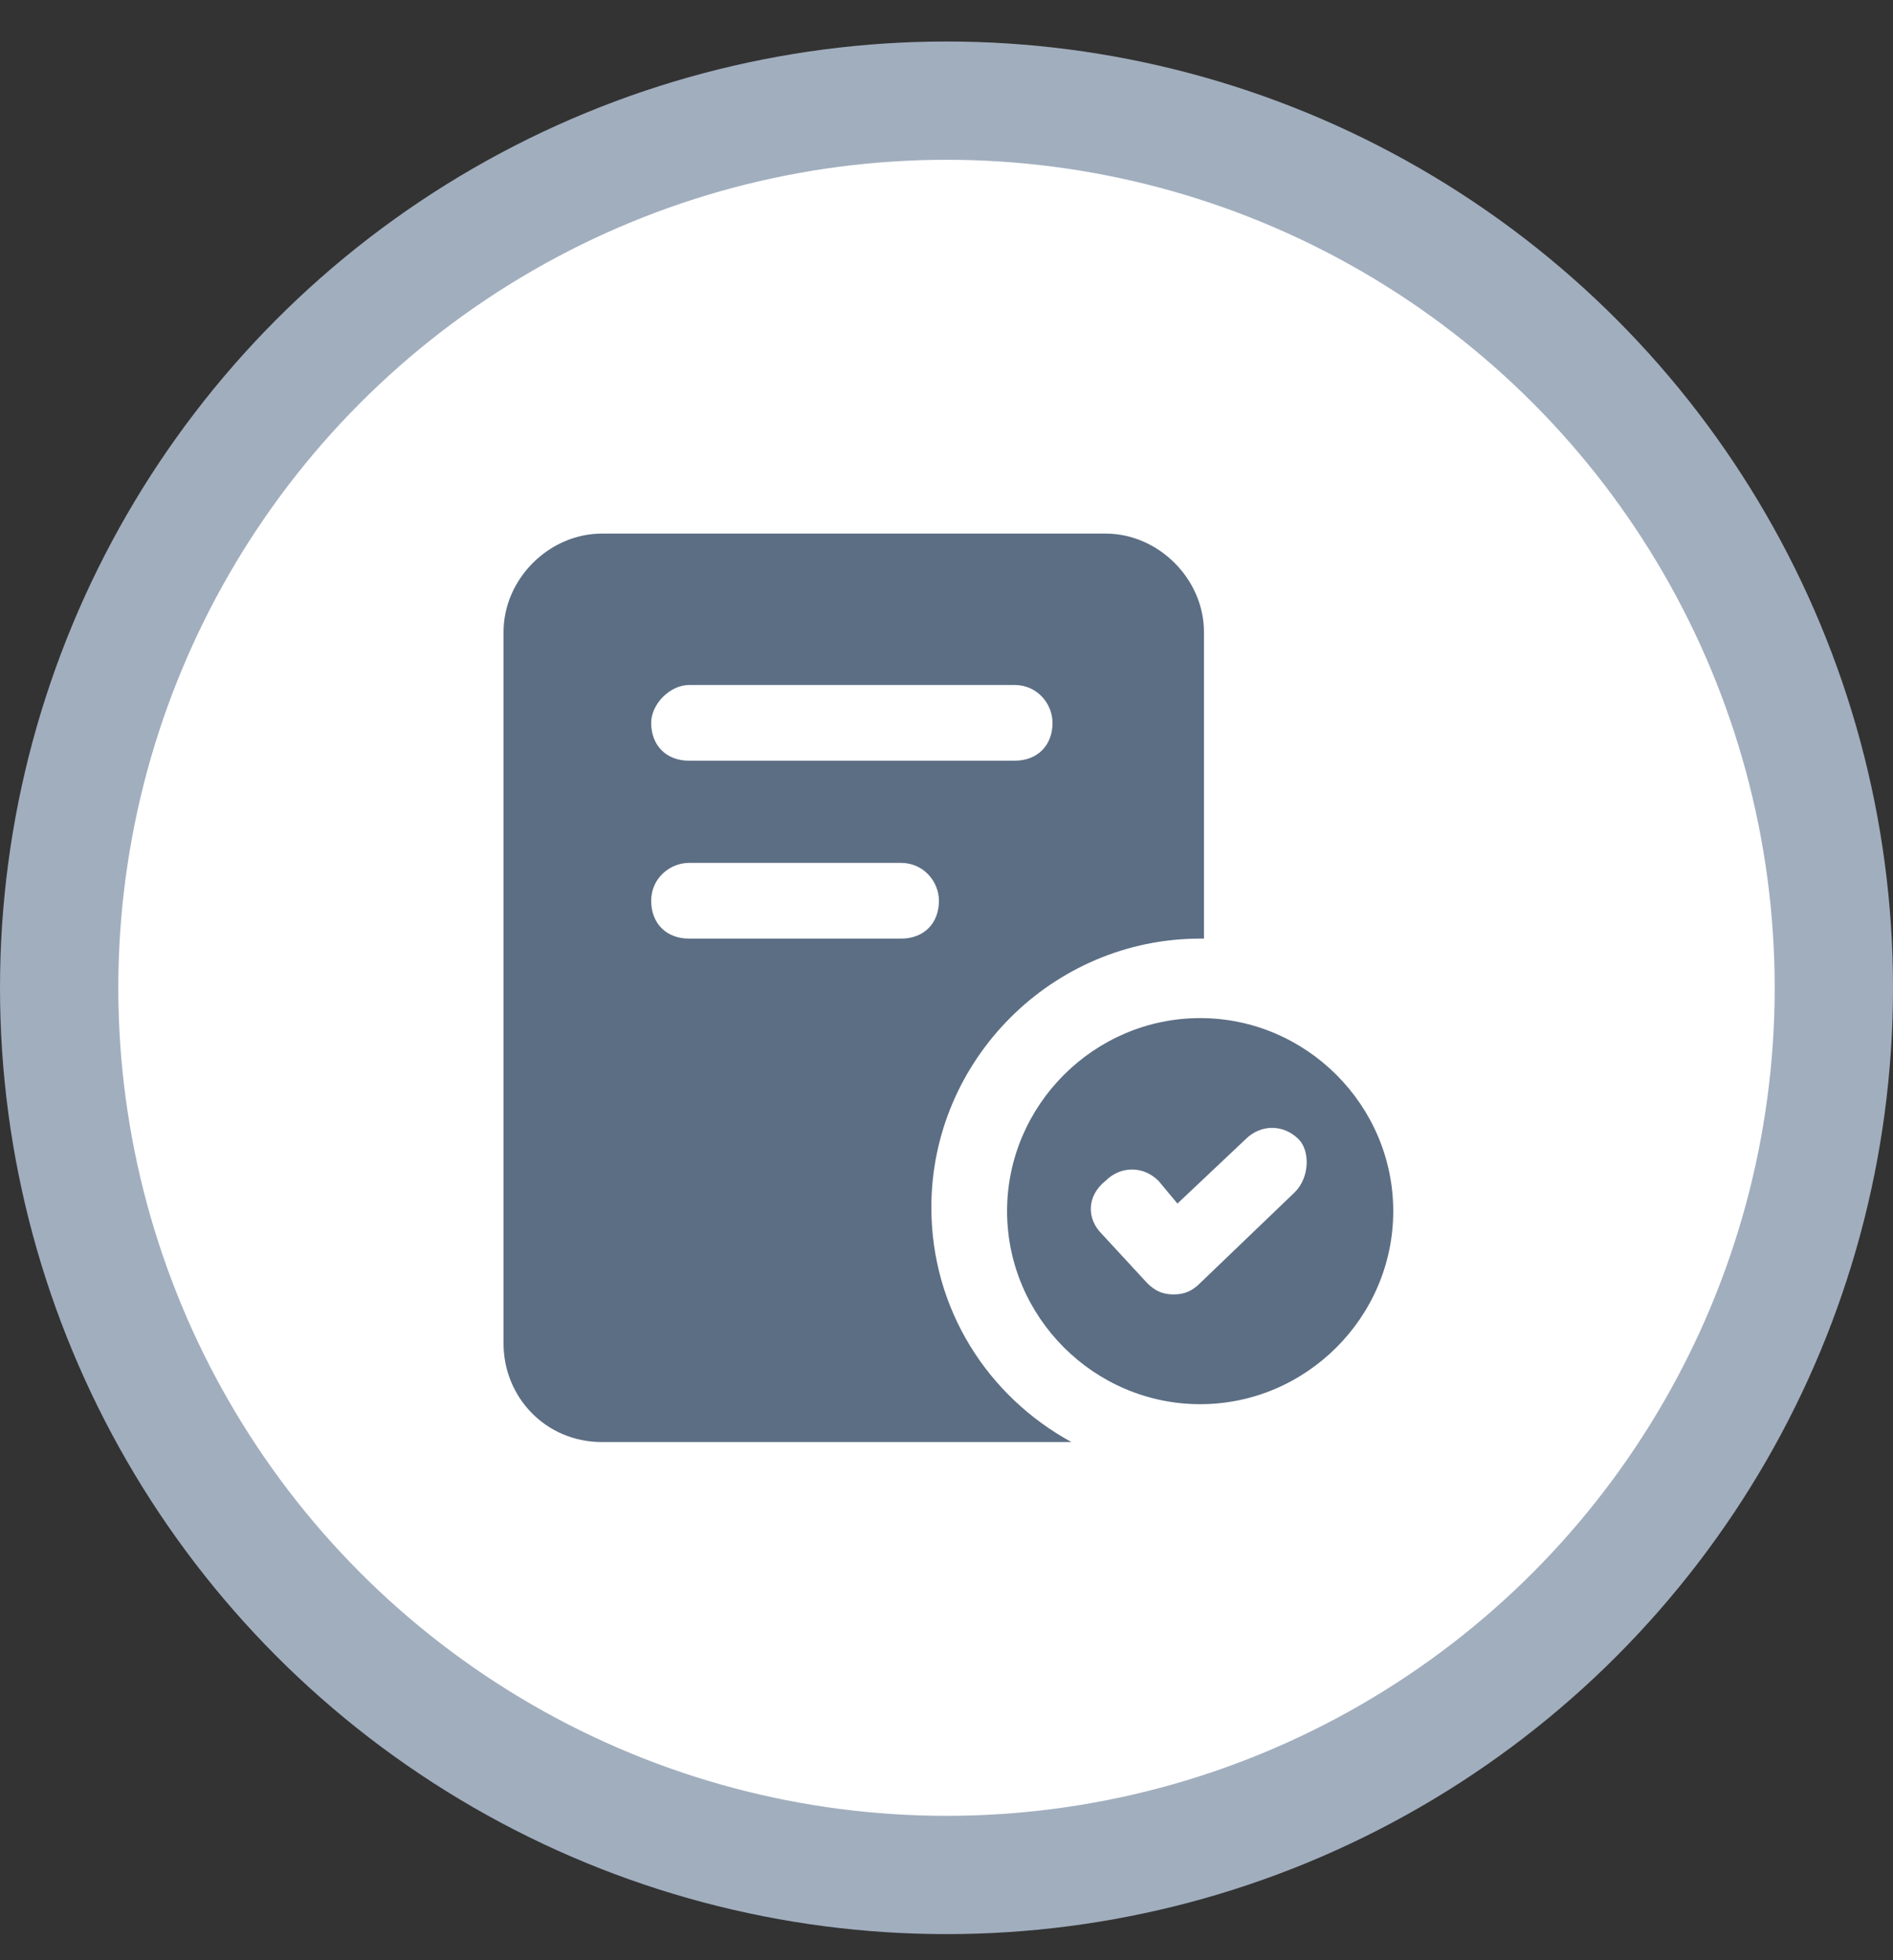 <svg width="28" height="29" viewBox="0 0 28 29" fill="none" xmlns="http://www.w3.org/2000/svg">
<rect x="0" y="0" width="28" height="29" fill="#333333" stroke="none"/>
<g clip-path="url(#clip0_323_1041)">
<circle cx="14" cy="14.614" r="13.125" fill="white" stroke="#A1AEBE" stroke-width="1.75"/>
<path d="M8.904 21.334H15.848C14.616 20.662 13.776 19.374 13.776 17.862C13.776 15.678 15.568 13.886 17.752 13.886H17.808V9.35C17.808 8.566 17.136 7.894 16.352 7.894H8.904C8.12 7.894 7.448 8.566 7.448 9.35V19.878C7.448 20.662 8.064 21.334 8.904 21.334ZM10.192 10.134H15.008C15.344 10.134 15.568 10.414 15.568 10.694C15.568 11.03 15.344 11.254 15.008 11.254H10.192C9.856 11.254 9.632 11.03 9.632 10.694C9.632 10.414 9.912 10.134 10.192 10.134ZM10.192 12.766H13.328C13.664 12.766 13.888 13.046 13.888 13.326C13.888 13.662 13.664 13.886 13.328 13.886H10.192C9.856 13.886 9.632 13.662 9.632 13.326C9.632 12.99 9.912 12.766 10.192 12.766Z" fill="#5C6E84"/>
<path d="M17.752 15.062C16.184 15.062 14.896 16.35 14.896 17.918C14.896 19.486 16.184 20.774 17.752 20.774C19.32 20.774 20.608 19.486 20.608 17.918C20.608 16.35 19.32 15.062 17.752 15.062ZM19.152 17.638L17.752 18.982C17.64 19.094 17.528 19.15 17.36 19.15C17.192 19.15 17.08 19.094 16.968 18.982L16.296 18.254C16.072 18.03 16.072 17.694 16.352 17.47C16.576 17.246 16.912 17.246 17.136 17.47L17.416 17.806L18.424 16.854C18.648 16.63 18.984 16.63 19.208 16.854C19.376 17.022 19.376 17.414 19.152 17.638Z" fill="#5C6E84"/>
</g>
<defs>
<clipPath id="clip0_323_1041">
<rect width="28" height="28" fill="white" transform="translate(0 0.614)"/>
</clipPath>
</defs>
</svg>

